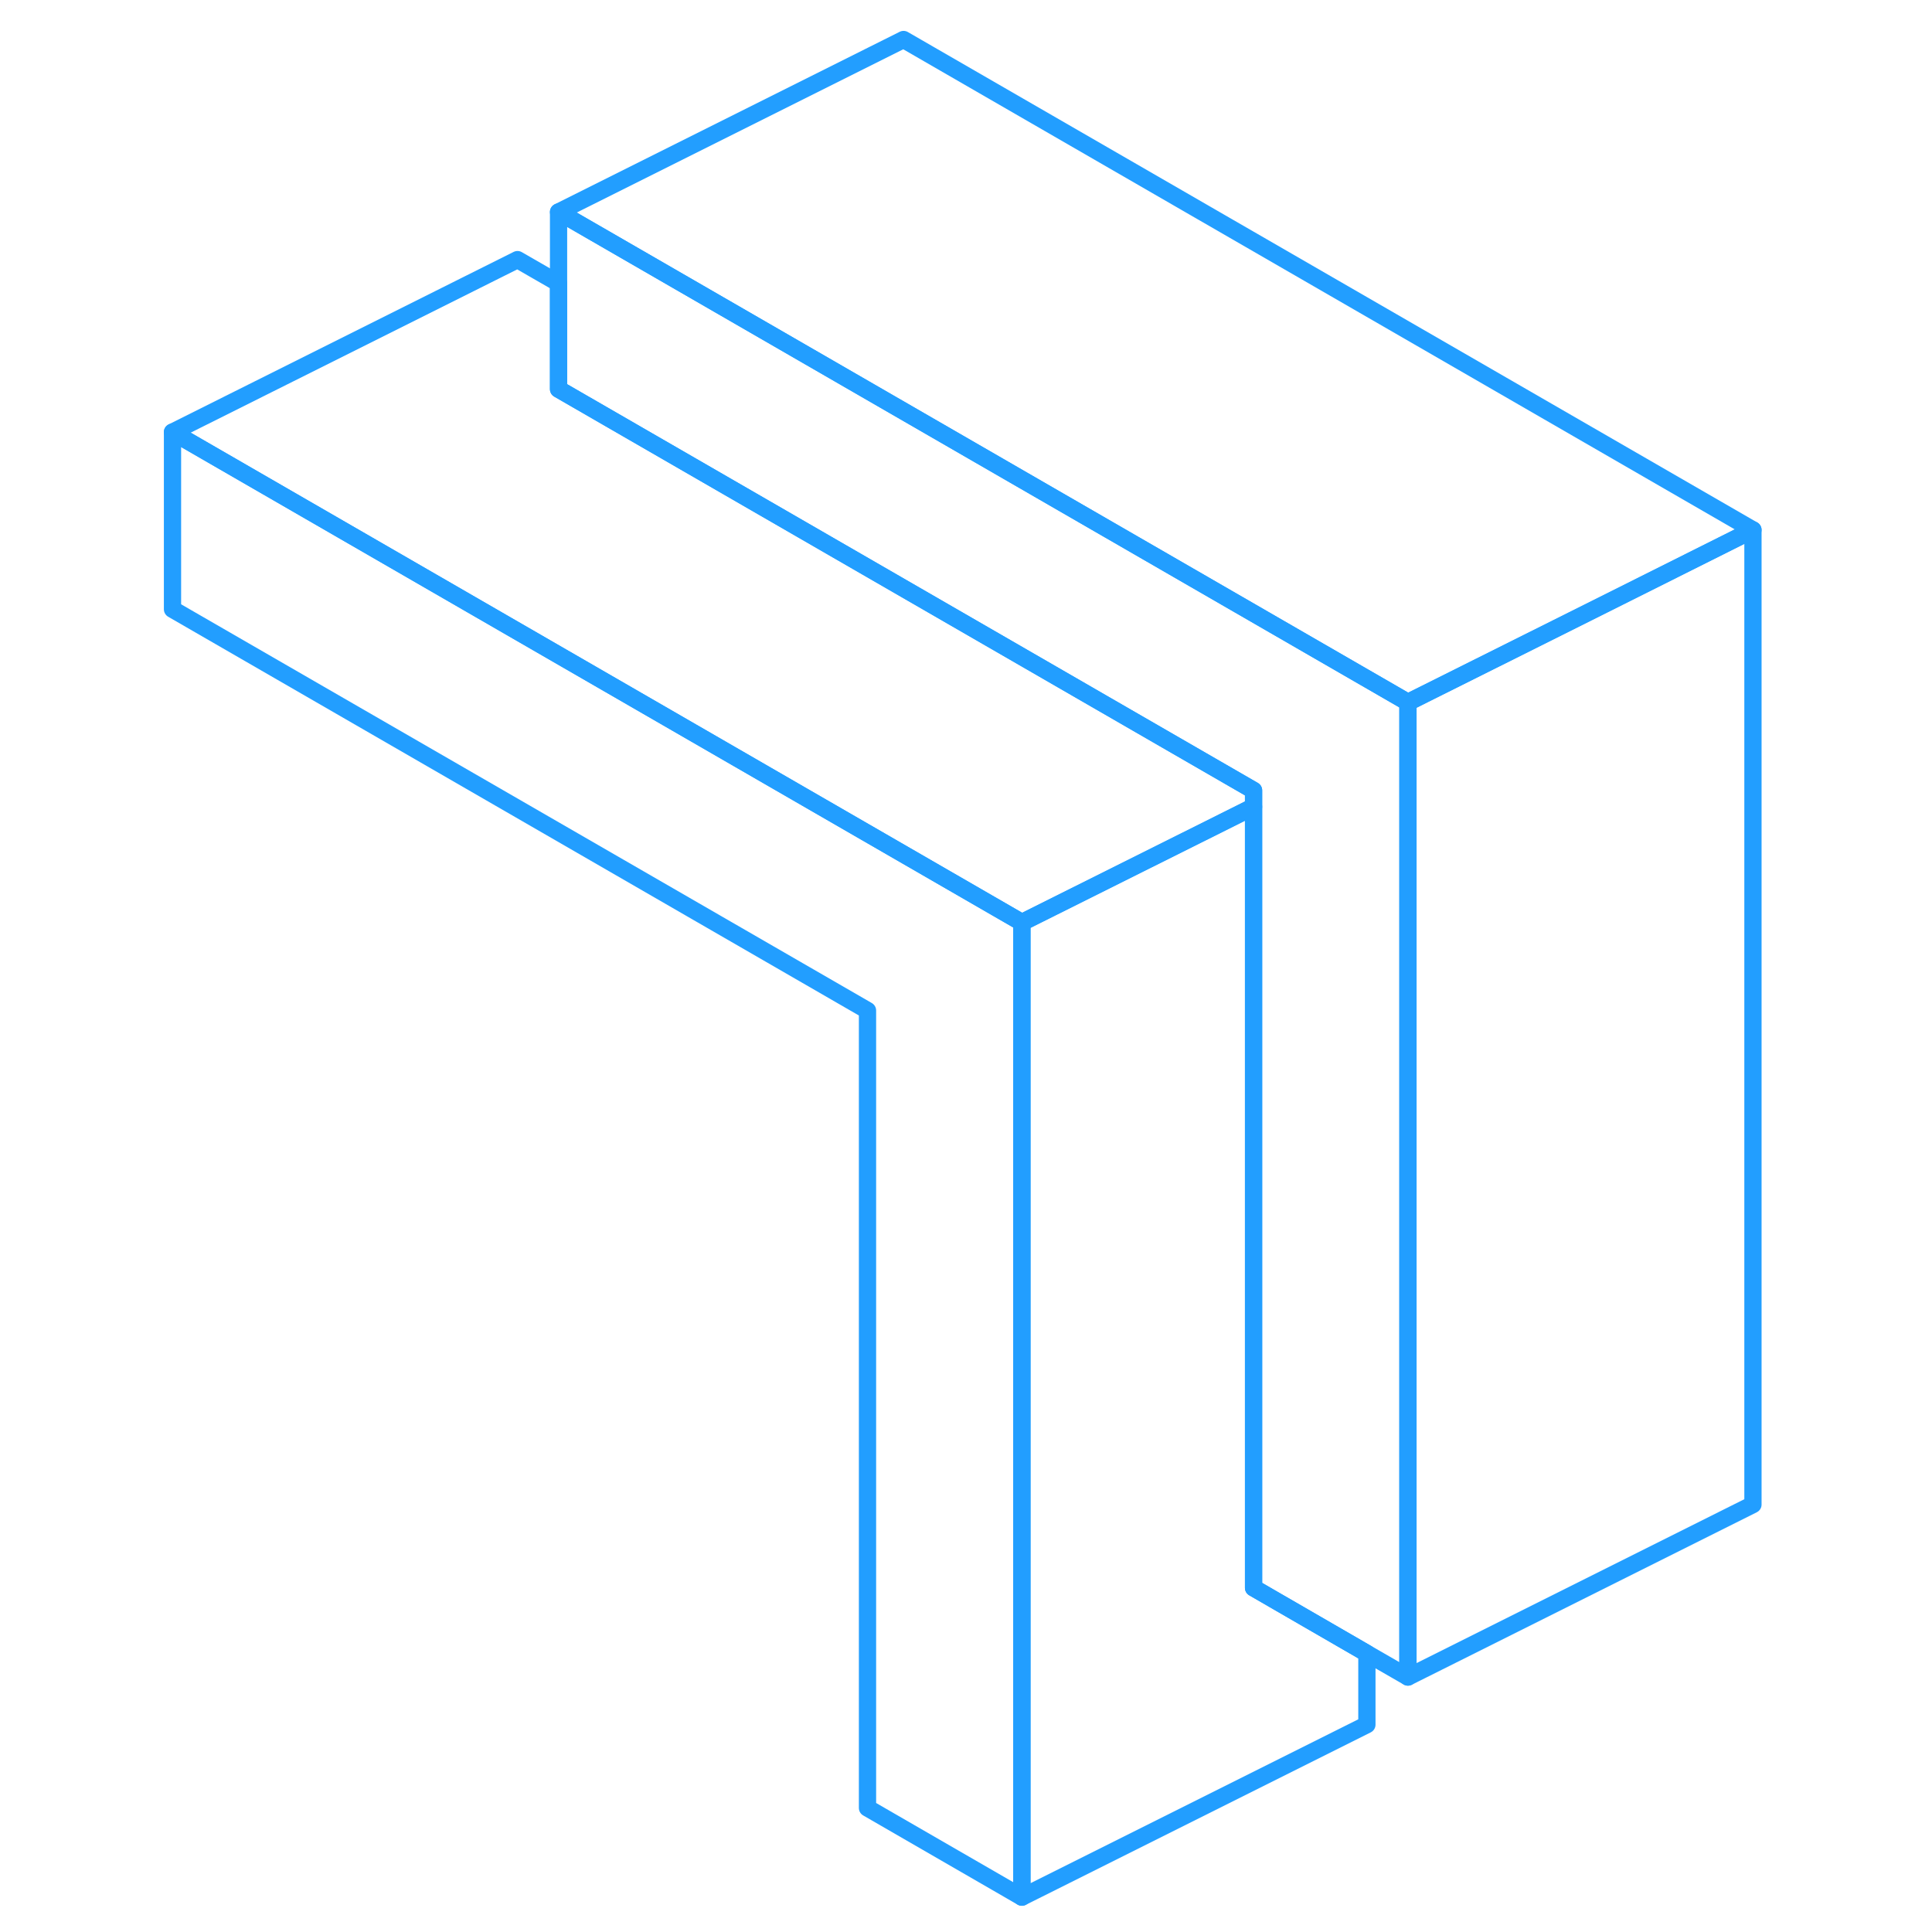 <svg width="48" height="48" viewBox="0 0 96 112" fill="none" xmlns="http://www.w3.org/2000/svg" stroke-width="1px" stroke-linecap="round" stroke-linejoin="round"><path d="M51.24 53.48V109.98L42.29 104.81V58.58L2 35.32V25.05L51.24 53.48Z" stroke="#229EFF" stroke-linejoin="round"/><path d="M73.62 40.72V97.22L71.24 95.85L64.67 92.05V45.82L24.38 22.56V12.29L73.62 40.72Z" stroke="#229EFF" stroke-linejoin="round"/><path d="M71.24 95.85V99.98L51.24 109.98V53.48L61.71 48.25L64.67 46.77V92.05L71.24 95.85Z" stroke="#229EFF" stroke-linejoin="round"/><path d="M64.67 45.82V46.77L61.71 48.25L51.24 53.48L2 25.05L22 15.05L24.38 16.42V22.56L64.67 45.82Z" stroke="#229EFF" stroke-linejoin="round"/><path d="M93.62 30.72L84.09 35.49L73.62 40.72L24.38 12.29L44.38 2.29L93.62 30.72Z" stroke="#229EFF" stroke-linejoin="round"/><path d="M93.62 30.72V87.22L73.62 97.22V40.72L84.09 35.49L93.62 30.72Z" stroke="#229EFF" stroke-linejoin="round"/></svg>
